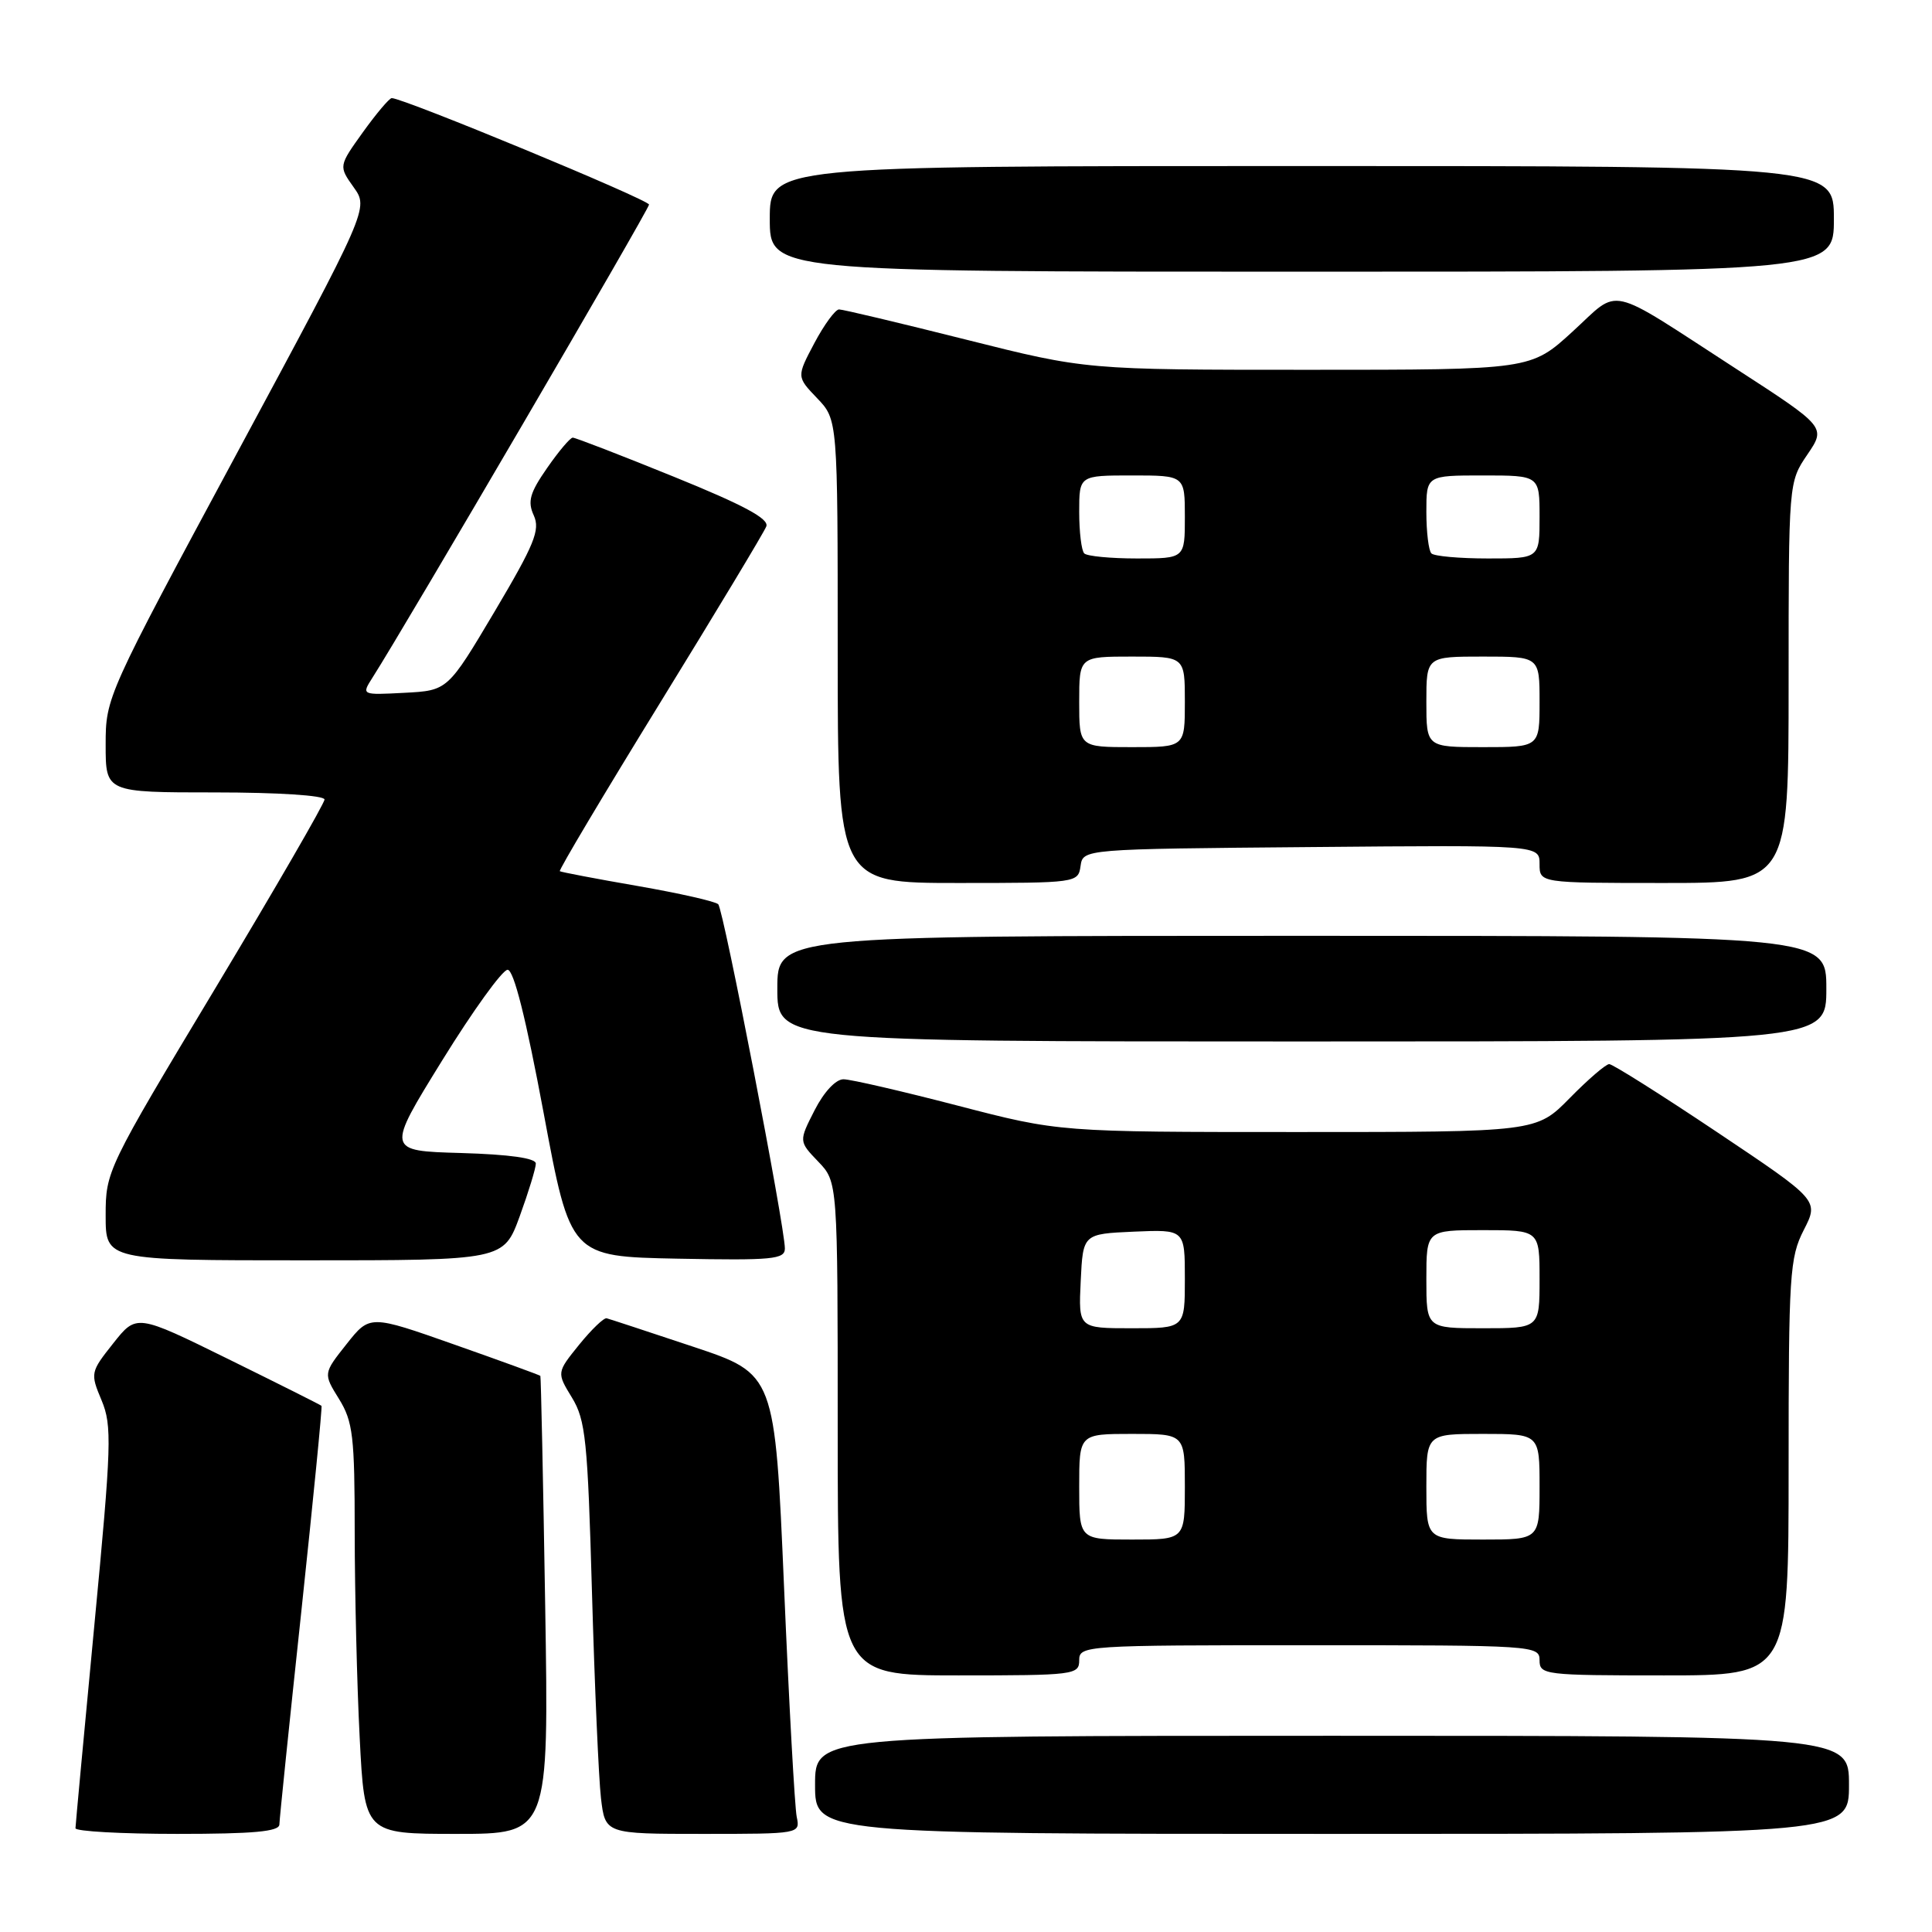 <?xml version="1.0" encoding="UTF-8" standalone="no"?>
<!DOCTYPE svg PUBLIC "-//W3C//DTD SVG 1.1//EN" "http://www.w3.org/Graphics/SVG/1.1/DTD/svg11.dtd" >
<svg xmlns="http://www.w3.org/2000/svg" xmlns:xlink="http://www.w3.org/1999/xlink" version="1.1" viewBox="0 0 256 256">
 <g >
 <path fill="currentColor"
d=" M 37.02 241.75 C 37.03 241.06 38.34 228.35 39.93 213.50 C 41.51 198.65 42.72 186.40 42.60 186.28 C 42.49 186.16 36.92 183.37 30.24 180.08 C 18.09 174.10 18.09 174.10 15.01 177.99 C 11.98 181.81 11.95 181.95 13.46 185.55 C 14.86 188.92 14.78 191.40 12.50 215.36 C 11.13 229.74 10.01 241.84 10.00 242.25 C 10.00 242.66 16.07 243.00 23.50 243.00 C 33.62 243.00 37.01 242.69 37.02 241.75 Z  M 72.24 212.75 C 71.97 196.11 71.68 182.42 71.60 182.31 C 71.52 182.21 66.40 180.34 60.23 178.17 C 49.00 174.21 49.00 174.21 45.92 178.10 C 42.83 182.00 42.83 182.00 44.92 185.37 C 46.77 188.37 47.00 190.30 47.00 203.12 C 47.01 211.03 47.30 223.24 47.66 230.25 C 48.31 243.00 48.31 243.00 60.52 243.00 C 72.73 243.00 72.73 243.00 72.24 212.75 Z  M 105.57 240.75 C 105.31 239.51 104.55 225.80 103.89 210.28 C 102.68 182.06 102.68 182.06 91.86 178.45 C 85.92 176.47 80.75 174.77 80.39 174.68 C 80.02 174.58 78.38 176.16 76.74 178.18 C 73.76 181.87 73.76 181.87 75.78 185.18 C 77.60 188.16 77.87 190.83 78.44 211.00 C 78.79 223.38 79.33 235.64 79.63 238.25 C 80.19 243.00 80.19 243.00 93.11 243.00 C 105.99 243.00 106.04 242.99 105.57 240.75 Z  M 245.00 236.50 C 245.00 230.00 245.00 230.00 176.50 230.00 C 108.00 230.00 108.00 230.00 108.00 236.50 C 108.00 243.00 108.00 243.00 176.50 243.00 C 245.00 243.00 245.00 243.00 245.00 236.50 Z  M 143.00 220.00 C 143.00 218.04 143.67 218.00 173.50 218.00 C 203.33 218.00 204.00 218.04 204.00 220.00 C 204.00 221.92 204.67 222.00 220.50 222.00 C 237.00 222.00 237.00 222.00 237.00 194.46 C 237.00 168.86 237.14 166.64 239.01 162.98 C 241.02 159.05 241.02 159.05 227.53 150.02 C 220.12 145.06 213.68 141.00 213.23 141.00 C 212.78 141.00 210.43 143.03 208.00 145.50 C 203.58 150.00 203.58 150.00 171.97 150.00 C 140.36 150.00 140.36 150.00 126.93 146.51 C 119.54 144.59 112.72 143.01 111.77 143.01 C 110.75 143.00 109.18 144.68 107.94 147.11 C 105.84 151.23 105.84 151.23 108.42 153.92 C 111.00 156.61 111.00 156.61 111.00 189.30 C 111.00 222.00 111.00 222.00 127.00 222.00 C 142.33 222.00 143.00 221.92 143.00 220.00 Z  M 68.87 161.15 C 70.04 157.93 71.00 154.79 71.00 154.18 C 71.00 153.46 67.53 152.97 61.09 152.78 C 51.18 152.50 51.18 152.50 58.60 140.50 C 62.68 133.90 66.58 128.50 67.26 128.50 C 68.08 128.50 69.70 134.97 72.04 147.50 C 75.58 166.50 75.58 166.50 89.79 166.78 C 102.36 167.02 104.00 166.87 104.00 165.43 C 104.00 162.53 95.87 120.52 95.17 119.82 C 94.80 119.44 90.00 118.36 84.50 117.40 C 79.00 116.45 74.36 115.56 74.18 115.44 C 74.01 115.31 79.98 105.29 87.44 93.17 C 94.90 81.05 101.25 70.51 101.54 69.75 C 101.93 68.74 98.53 66.92 89.29 63.17 C 82.25 60.31 76.22 57.98 75.89 57.99 C 75.55 58.00 74.02 59.81 72.49 62.02 C 70.20 65.31 69.88 66.45 70.73 68.30 C 71.60 70.22 70.83 72.11 65.54 81.03 C 59.32 91.50 59.32 91.50 53.60 91.80 C 47.89 92.10 47.89 92.10 49.35 89.80 C 53.77 82.88 86.00 27.73 86.00 27.11 C 86.00 26.47 53.46 13.00 51.91 13.00 C 51.59 13.00 49.88 15.03 48.10 17.50 C 44.87 22.01 44.87 22.01 46.86 24.81 C 48.86 27.61 48.86 27.61 31.43 59.99 C 14.11 92.16 14.00 92.41 14.00 98.68 C 14.00 105.00 14.00 105.00 28.50 105.00 C 36.83 105.00 43.00 105.40 43.00 105.94 C 43.00 106.45 36.47 117.73 28.50 131.00 C 14.17 154.84 14.00 155.20 14.00 161.06 C 14.00 167.00 14.00 167.00 40.37 167.00 C 66.73 167.00 66.73 167.00 68.87 161.15 Z  M 242.00 131.00 C 242.00 124.00 242.00 124.00 172.50 124.00 C 103.00 124.00 103.00 124.00 103.00 131.00 C 103.00 138.00 103.00 138.00 172.50 138.00 C 242.00 138.00 242.00 138.00 242.00 131.00 Z  M 143.18 114.75 C 143.50 112.50 143.50 112.50 173.75 112.24 C 204.00 111.97 204.00 111.97 204.00 114.49 C 204.00 117.00 204.00 117.00 220.50 117.00 C 237.00 117.00 237.00 117.00 237.00 90.45 C 237.00 63.89 237.00 63.89 239.48 60.24 C 241.96 56.59 241.96 56.59 230.00 48.84 C 212.60 37.57 214.80 38.07 208.37 43.94 C 202.84 49.00 202.84 49.00 173.37 49.00 C 143.91 49.00 143.91 49.00 128.00 45.00 C 119.25 42.80 111.68 41.00 111.18 41.00 C 110.69 41.00 109.21 43.01 107.91 45.46 C 105.55 49.92 105.55 49.92 108.27 52.76 C 111.00 55.61 111.00 55.61 111.00 86.30 C 111.00 117.00 111.00 117.00 126.93 117.00 C 142.69 117.00 142.86 116.98 143.18 114.75 Z  M 243.00 29.00 C 243.00 22.00 243.00 22.00 172.50 22.00 C 102.00 22.00 102.00 22.00 102.00 29.00 C 102.00 36.00 102.00 36.00 172.50 36.00 C 243.00 36.00 243.00 36.00 243.00 29.00 Z  M 143.00 197.00 C 143.00 190.00 143.00 190.00 150.00 190.00 C 157.00 190.00 157.00 190.00 157.00 197.00 C 157.00 204.00 157.00 204.00 150.00 204.00 C 143.00 204.00 143.00 204.00 143.00 197.00 Z  M 189.00 197.00 C 189.00 190.00 189.00 190.00 196.50 190.00 C 204.00 190.00 204.00 190.00 204.00 197.00 C 204.00 204.00 204.00 204.00 196.50 204.00 C 189.00 204.00 189.00 204.00 189.00 197.00 Z  M 143.20 169.75 C 143.50 163.50 143.50 163.50 150.25 163.20 C 157.00 162.91 157.00 162.91 157.00 169.45 C 157.00 176.00 157.00 176.00 149.95 176.00 C 142.90 176.00 142.90 176.00 143.20 169.75 Z  M 189.00 169.50 C 189.00 163.00 189.00 163.00 196.50 163.00 C 204.00 163.00 204.00 163.00 204.00 169.50 C 204.00 176.00 204.00 176.00 196.50 176.00 C 189.00 176.00 189.00 176.00 189.00 169.50 Z  M 143.00 93.00 C 143.00 87.00 143.00 87.00 150.00 87.00 C 157.00 87.00 157.00 87.00 157.00 93.00 C 157.00 99.00 157.00 99.00 150.00 99.00 C 143.00 99.00 143.00 99.00 143.00 93.00 Z  M 189.00 93.00 C 189.00 87.00 189.00 87.00 196.50 87.00 C 204.00 87.00 204.00 87.00 204.00 93.00 C 204.00 99.00 204.00 99.00 196.50 99.00 C 189.00 99.00 189.00 99.00 189.00 93.00 Z  M 143.67 73.33 C 143.30 72.97 143.00 70.49 143.00 67.83 C 143.00 63.00 143.00 63.00 150.00 63.00 C 157.00 63.00 157.00 63.00 157.00 68.50 C 157.00 74.00 157.00 74.00 150.67 74.00 C 147.18 74.00 144.03 73.70 143.67 73.33 Z  M 189.67 73.33 C 189.30 72.97 189.00 70.49 189.00 67.83 C 189.00 63.00 189.00 63.00 196.50 63.00 C 204.00 63.00 204.00 63.00 204.00 68.50 C 204.00 74.00 204.00 74.00 197.17 74.00 C 193.41 74.00 190.03 73.70 189.67 73.33 Z "/>
</g>
</svg>